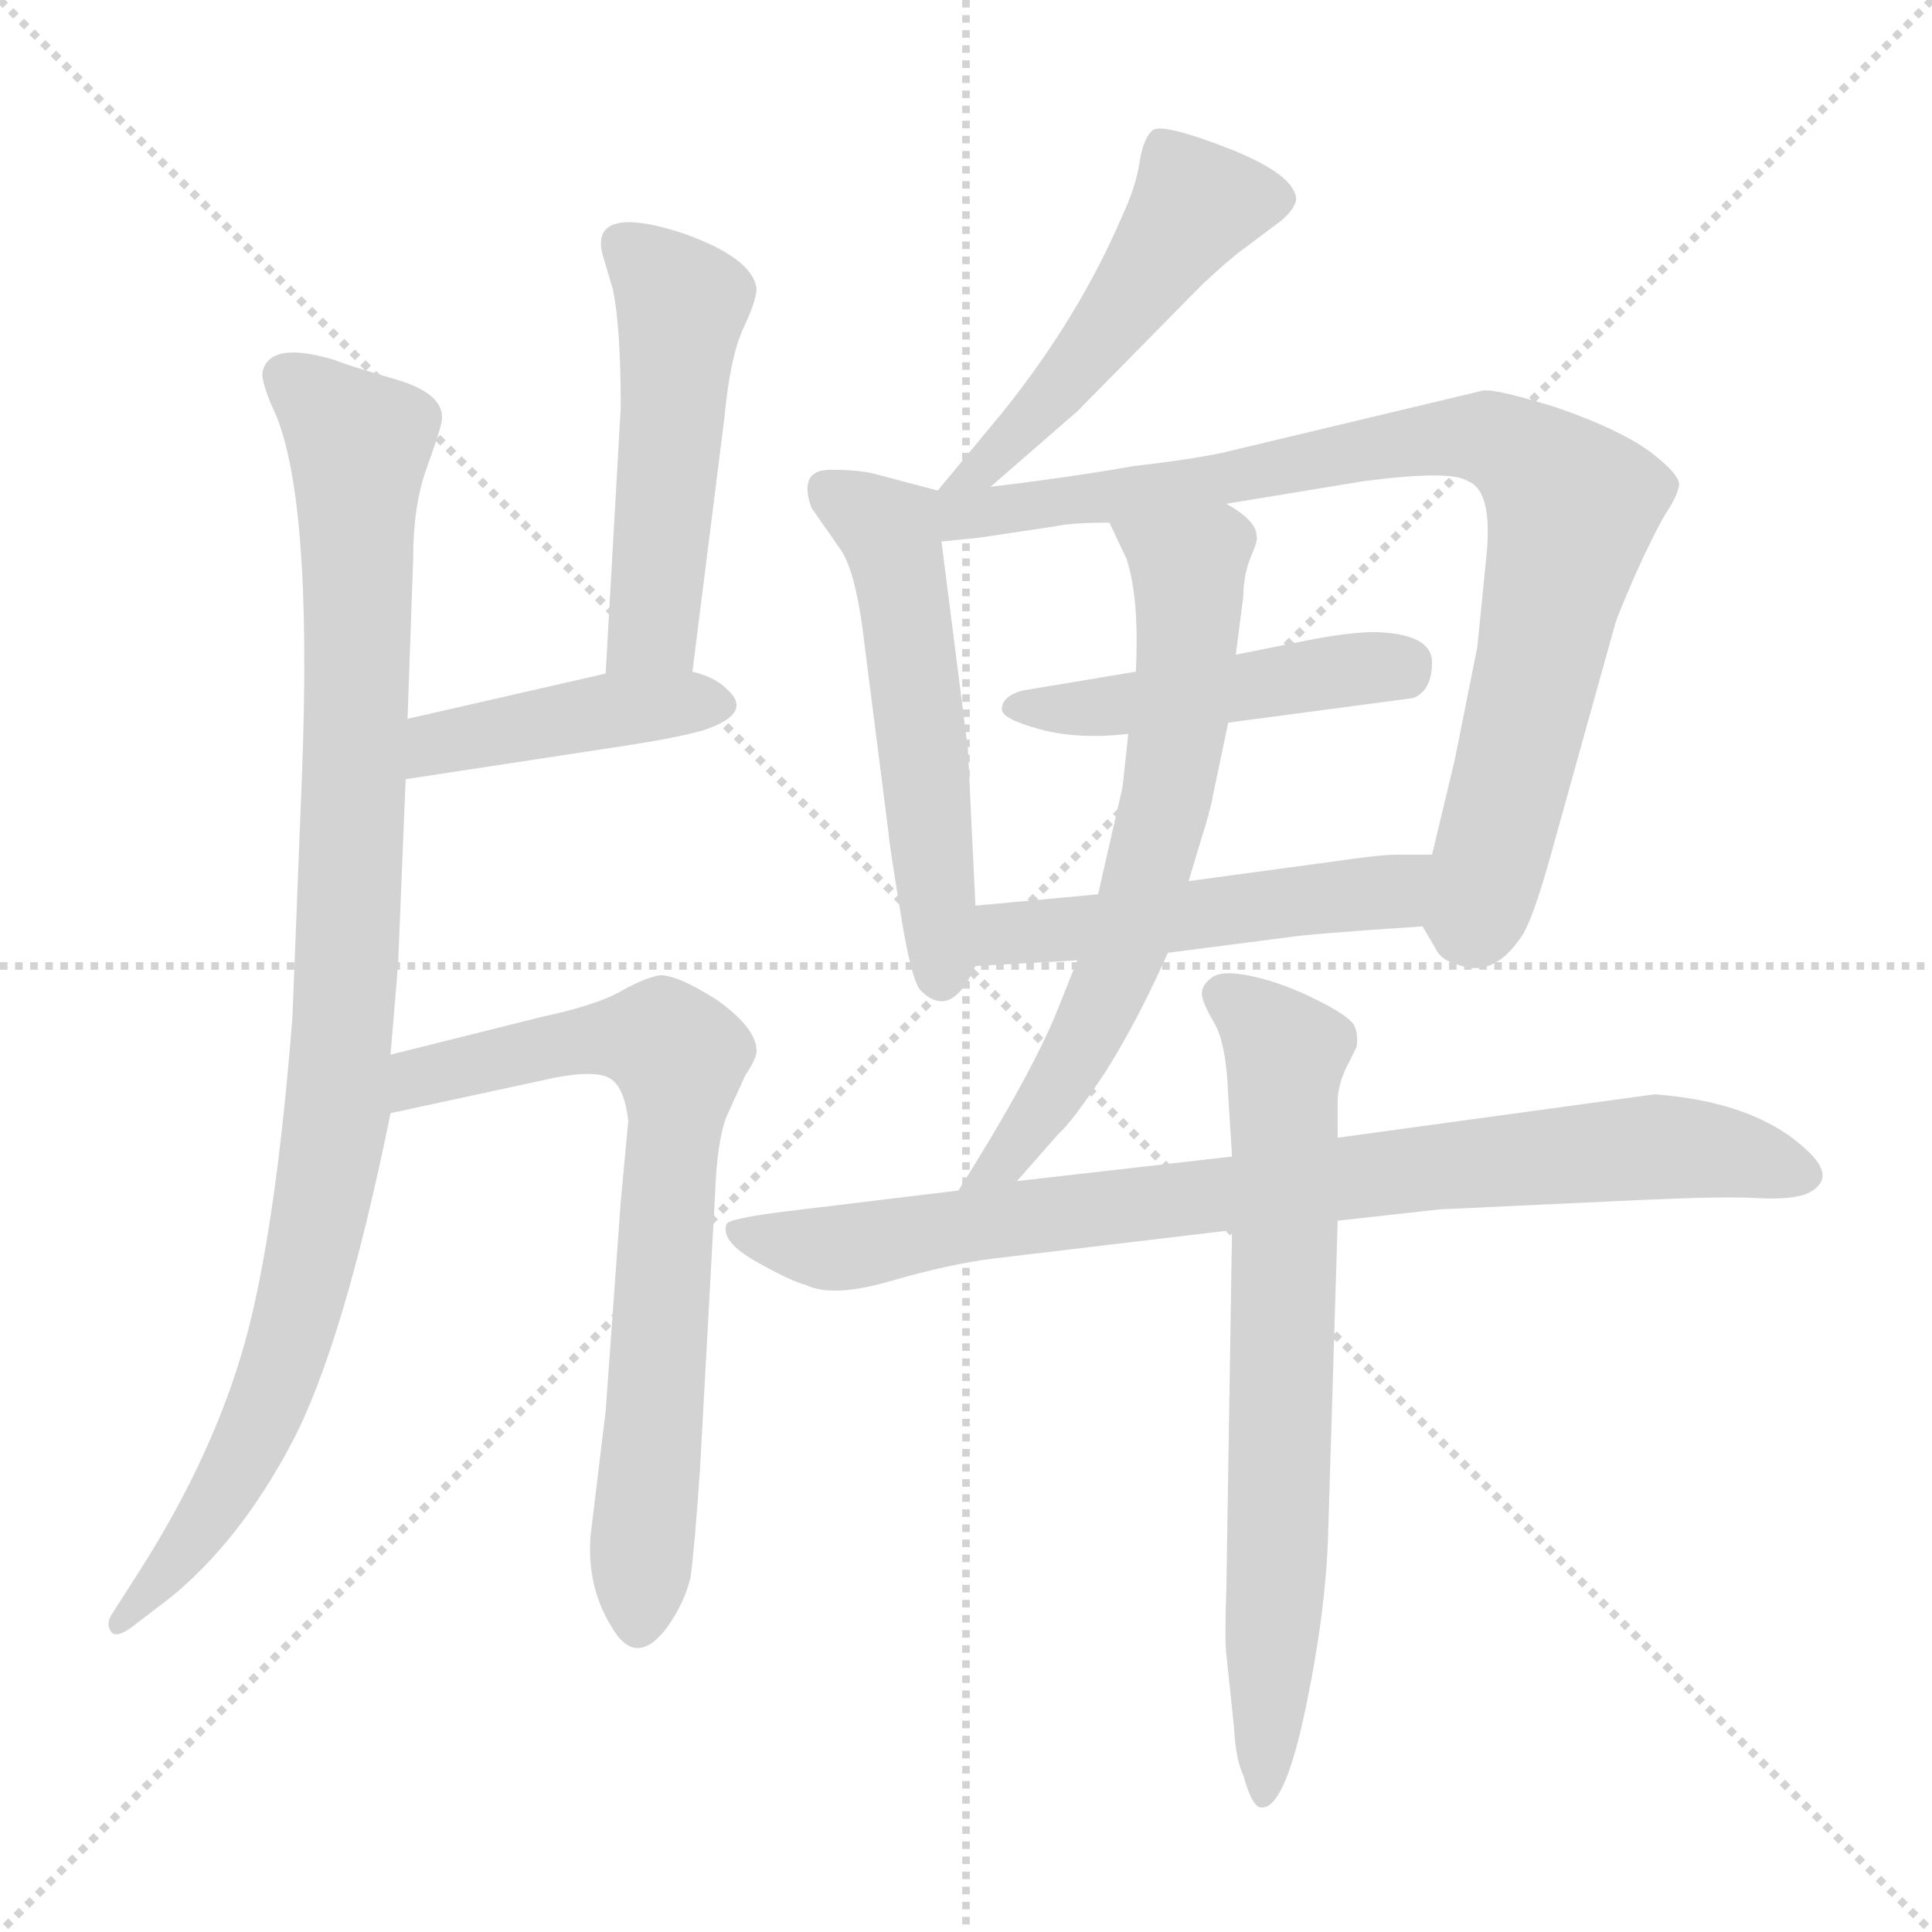 <svg xmlns="http://www.w3.org/2000/svg" version="1.1" viewBox="0 0 1024 1024">
  <g stroke="lightgray" stroke-dasharray="1,1" stroke-width="1" transform="scale(4, 4)">
    <line x1="0" y1="0" x2="256" y2="256" />
    <line x1="256" y1="0" x2="0" y2="256" />
    <line x1="128" y1="0" x2="128" y2="256" />
    <line x1="0" y1="128" x2="256" y2="128" />
  </g>
  <g transform="scale(1.0, -1.0) translate(0.0, -791.00)">
    <style type="text/css">
      
        @keyframes keyframes0 {
          from {
            stroke: blue;
            stroke-dashoffset: 963;
            stroke-width: 128;
          }
          76% {
            animation-timing-function: step-end;
            stroke: blue;
            stroke-dashoffset: 0;
            stroke-width: 128;
          }
          to {
            stroke: black;
            stroke-width: 1024;
          }
        }
        #make-me-a-hanzi-animation-0 {
          animation: keyframes0 1.034s both;
          animation-delay: 0s;
          animation-timing-function: linear;
        }
      
        @keyframes keyframes1 {
          from {
            stroke: blue;
            stroke-dashoffset: 497;
            stroke-width: 128;
          }
          62% {
            animation-timing-function: step-end;
            stroke: blue;
            stroke-dashoffset: 0;
            stroke-width: 128;
          }
          to {
            stroke: black;
            stroke-width: 1024;
          }
        }
        #make-me-a-hanzi-animation-1 {
          animation: keyframes1 0.654s both;
          animation-delay: 1.034s;
          animation-timing-function: linear;
        }
      
        @keyframes keyframes2 {
          from {
            stroke: blue;
            stroke-dashoffset: 420;
            stroke-width: 128;
          }
          58% {
            animation-timing-function: step-end;
            stroke: blue;
            stroke-dashoffset: 0;
            stroke-width: 128;
          }
          to {
            stroke: black;
            stroke-width: 1024;
          }
        }
        #make-me-a-hanzi-animation-2 {
          animation: keyframes2 0.592s both;
          animation-delay: 1.688s;
          animation-timing-function: linear;
        }
      
        @keyframes keyframes3 {
          from {
            stroke: blue;
            stroke-dashoffset: 711;
            stroke-width: 128;
          }
          70% {
            animation-timing-function: step-end;
            stroke: blue;
            stroke-dashoffset: 0;
            stroke-width: 128;
          }
          to {
            stroke: black;
            stroke-width: 1024;
          }
        }
        #make-me-a-hanzi-animation-3 {
          animation: keyframes3 0.829s both;
          animation-delay: 2.28s;
          animation-timing-function: linear;
        }
      
        @keyframes keyframes4 {
          from {
            stroke: blue;
            stroke-dashoffset: 496;
            stroke-width: 128;
          }
          62% {
            animation-timing-function: step-end;
            stroke: blue;
            stroke-dashoffset: 0;
            stroke-width: 128;
          }
          to {
            stroke: black;
            stroke-width: 1024;
          }
        }
        #make-me-a-hanzi-animation-4 {
          animation: keyframes4 0.654s both;
          animation-delay: 3.109s;
          animation-timing-function: linear;
        }
      
        @keyframes keyframes5 {
          from {
            stroke: blue;
            stroke-dashoffset: 530;
            stroke-width: 128;
          }
          63% {
            animation-timing-function: step-end;
            stroke: blue;
            stroke-dashoffset: 0;
            stroke-width: 128;
          }
          to {
            stroke: black;
            stroke-width: 1024;
          }
        }
        #make-me-a-hanzi-animation-5 {
          animation: keyframes5 0.681s both;
          animation-delay: 3.762s;
          animation-timing-function: linear;
        }
      
        @keyframes keyframes6 {
          from {
            stroke: blue;
            stroke-dashoffset: 836;
            stroke-width: 128;
          }
          73% {
            animation-timing-function: step-end;
            stroke: blue;
            stroke-dashoffset: 0;
            stroke-width: 128;
          }
          to {
            stroke: black;
            stroke-width: 1024;
          }
        }
        #make-me-a-hanzi-animation-6 {
          animation: keyframes6 0.93s both;
          animation-delay: 4.444s;
          animation-timing-function: linear;
        }
      
        @keyframes keyframes7 {
          from {
            stroke: blue;
            stroke-dashoffset: 463;
            stroke-width: 128;
          }
          60% {
            animation-timing-function: step-end;
            stroke: blue;
            stroke-dashoffset: 0;
            stroke-width: 128;
          }
          to {
            stroke: black;
            stroke-width: 1024;
          }
        }
        #make-me-a-hanzi-animation-7 {
          animation: keyframes7 0.627s both;
          animation-delay: 5.374s;
          animation-timing-function: linear;
        }
      
        @keyframes keyframes8 {
          from {
            stroke: blue;
            stroke-dashoffset: 498;
            stroke-width: 128;
          }
          62% {
            animation-timing-function: step-end;
            stroke: blue;
            stroke-dashoffset: 0;
            stroke-width: 128;
          }
          to {
            stroke: black;
            stroke-width: 1024;
          }
        }
        #make-me-a-hanzi-animation-8 {
          animation: keyframes8 0.655s both;
          animation-delay: 6.001s;
          animation-timing-function: linear;
        }
      
        @keyframes keyframes9 {
          from {
            stroke: blue;
            stroke-dashoffset: 652;
            stroke-width: 128;
          }
          68% {
            animation-timing-function: step-end;
            stroke: blue;
            stroke-dashoffset: 0;
            stroke-width: 128;
          }
          to {
            stroke: black;
            stroke-width: 1024;
          }
        }
        #make-me-a-hanzi-animation-9 {
          animation: keyframes9 0.781s both;
          animation-delay: 6.656s;
          animation-timing-function: linear;
        }
      
        @keyframes keyframes10 {
          from {
            stroke: blue;
            stroke-dashoffset: 825;
            stroke-width: 128;
          }
          73% {
            animation-timing-function: step-end;
            stroke: blue;
            stroke-dashoffset: 0;
            stroke-width: 128;
          }
          to {
            stroke: black;
            stroke-width: 1024;
          }
        }
        #make-me-a-hanzi-animation-10 {
          animation: keyframes10 0.921s both;
          animation-delay: 7.437s;
          animation-timing-function: linear;
        }
      
        @keyframes keyframes11 {
          from {
            stroke: blue;
            stroke-dashoffset: 696;
            stroke-width: 128;
          }
          69% {
            animation-timing-function: step-end;
            stroke: blue;
            stroke-dashoffset: 0;
            stroke-width: 128;
          }
          to {
            stroke: black;
            stroke-width: 1024;
          }
        }
        #make-me-a-hanzi-animation-11 {
          animation: keyframes11 0.816s both;
          animation-delay: 8.358s;
          animation-timing-function: linear;
        }
      
    </style>
    
      <path d="M 139 593 Q 139 588 144 576 Q 166 532 160 379 L 155 252 Q 146 137 129.5 78.5 Q 113 20 75 -40 L 59 -65 Q 56 -70 59 -74 Q 62 -78 73 -69 L 90 -56 Q 127 -26 154.5 26 Q 182 78 207 201 L 207 232 L 211 280 L 215 378 L 216 410 L 219 495 Q 219 523 226 542.5 Q 233 562 234 567 Q 237 582 209.5 590 Q 182 598 178 600 Q 142 611 139 593 Z" fill="lightgray" />
    
      <path d="M 367 435 L 384 570 Q 387 602 394 617 Q 401 632 401 638 Q 399 654 363 667 Q 327 679 320 668 Q 317 663 320 654 L 325 637 Q 329 617 329 575 L 321 434 C 319 404 363 405 367 435 Z" fill="lightgray" />
    
      <path d="M 215 378 L 333 396 Q 359 400 373 404 Q 400 413 385 426 Q 379 432 367 435 L 321 434 L 216 410 C 187 403 185 373 215 378 Z" fill="lightgray" />
    
      <path d="M 207 201 L 295 220 Q 317 224 324 219 Q 331 214 333 197 L 329 154 L 321 43 L 313 -23 Q 311 -50 324 -71 Q 337 -94 354 -71 Q 363 -58 366 -45 Q 368 -31 371 12 L 379 158 Q 380 186 385 199 L 395 221 Q 401 230 401 234 Q 401 246 380 261 Q 358 275 349 274 Q 340 272 328 265 Q 315 258 287 252 L 207 232 C 178 225 178 195 207 201 Z" fill="lightgray" />
    
      <path d="M 525 533 L 571 573 L 637 640 Q 652 654 659 659 L 679 674 Q 686 680 687 685 Q 687 698 652 712 Q 616 726 611 722 Q 606 718 604 705 Q 602 692 595 677 Q 572 623 531 572 L 497 531 C 478 508 502 513 525 533 Z" fill="lightgray" />
    
      <path d="M 497 531 L 463 540 Q 455 542 440 542 Q 423 542 430 522 L 446 499 Q 453 488 457 459 L 471 349 Q 471 346 477 309 Q 483 271 488 266 Q 504 250 517 279 L 517 311 L 513 394 L 499 504 C 496 531 498 531 497 531 Z" fill="lightgray" />
    
      <path d="M 650 524 L 723 536 Q 769 542 778 536 Q 791 531 788 498 L 783 448 L 771 388 L 759 338 C 752 309 751 305 754 300 L 761 288 Q 764 282 772 280 Q 791 272 806 294 Q 812 302 822 338 L 856 460 Q 857 464 867 487 Q 877 509 883 519 Q 889 528 890 534 Q 890 540 874 552 Q 857 564 825 575 Q 793 585 786 584 L 652 552 Q 636 548 601 544 Q 567 538 525 533 C 486 528 461 500 499 504 L 519 506 L 559 512 Q 568 514 588 514 L 650 524 Z" fill="lightgray" />
    
      <path d="M 651 408 L 749 421 Q 759 425 759 440 Q 759 455 729 456 Q 715 456 692.5 451.5 Q 670 447 655 444 L 602 435 L 542 425 Q 531 422 531 415 Q 531 410 551 404.5 Q 571 399 598 402 L 651 408 Z" fill="lightgray" />
    
      <path d="M 759 338 L 740 338 Q 731 338 704 334 L 630 324 L 582 317 L 517 311 C 487 308 487 277 517 279 L 571 282 L 619 286 L 681 294 Q 693 296 754 300 C 784 302 789 338 759 338 Z" fill="lightgray" />
    
      <path d="M 630 324 L 636 344 Q 642 363 643 370 L 651 408 L 655 444 L 659 475 Q 659 486 663 496 Q 667 505 666 507 Q 666 515 650 524 C 625 541 575 541 588 514 L 597 495 Q 604 474 602 435 L 598 402 L 595 374 L 582 317 L 571 282 L 559 252 Q 544 217 508 160 C 492 135 519 142 539 165 L 561 190 Q 568 196 586 223 Q 603 250 619 286 L 630 324 Z" fill="lightgray" />
    
      <path d="M 508 160 L 417 149 Q 385 145 385 142 Q 382 133 400.5 122.5 Q 419 112 427 110 Q 441 103 472 112 Q 503 121 527 124 L 653 139 L 709 144 L 763 150 L 870 155 Q 914 157 931 156 Q 948 155 957 158 Q 975 166 957 182 Q 930 207 877 211 L 709 188 L 653 178 L 539 165 L 508 160 Z" fill="lightgray" />
    
      <path d="M 653 139 L 650 -51 Q 649 -78 650 -86 L 654 -124 Q 655 -142 659 -150 Q 664 -168 669 -167 Q 681 -167 692 -114.5 Q 703 -62 704 -20 L 709 144 L 709 188 L 709 207 Q 709 215 713 224 L 719 236 Q 720 242 718 247 Q 716 252 698 261 Q 680 270 664 273.5 Q 648 277 642.5 273 Q 637 269 637 264.5 Q 637 260 643.5 249 Q 650 238 651 210 L 653 178 L 653 139 Z" fill="lightgray" />
    
    
      <clipPath id="make-me-a-hanzi-clip-0">
        <path d="M 139 593 Q 139 588 144 576 Q 166 532 160 379 L 155 252 Q 146 137 129.5 78.5 Q 113 20 75 -40 L 59 -65 Q 56 -70 59 -74 Q 62 -78 73 -69 L 90 -56 Q 127 -26 154.5 26 Q 182 78 207 201 L 207 232 L 211 280 L 215 378 L 216 410 L 219 495 Q 219 523 226 542.5 Q 233 562 234 567 Q 237 582 209.5 590 Q 182 598 178 600 Q 142 611 139 593 Z" />
      </clipPath>
      <path clip-path="url(#make-me-a-hanzi-clip-0)" d="M 151 592 L 190 557 L 180 209 L 162 110 L 134 28 L 112 -11 L 65 -69" fill="none" id="make-me-a-hanzi-animation-0" stroke-dasharray="835 1670" stroke-linecap="round" />
    
      <clipPath id="make-me-a-hanzi-clip-1">
        <path d="M 367 435 L 384 570 Q 387 602 394 617 Q 401 632 401 638 Q 399 654 363 667 Q 327 679 320 668 Q 317 663 320 654 L 325 637 Q 329 617 329 575 L 321 434 C 319 404 363 405 367 435 Z" />
      </clipPath>
      <path clip-path="url(#make-me-a-hanzi-clip-1)" d="M 330 661 L 362 630 L 347 460 L 329 441" fill="none" id="make-me-a-hanzi-animation-1" stroke-dasharray="369 738" stroke-linecap="round" />
    
      <clipPath id="make-me-a-hanzi-clip-2">
        <path d="M 215 378 L 333 396 Q 359 400 373 404 Q 400 413 385 426 Q 379 432 367 435 L 321 434 L 216 410 C 187 403 185 373 215 378 Z" />
      </clipPath>
      <path clip-path="url(#make-me-a-hanzi-clip-2)" d="M 222 383 L 228 394 L 242 400 L 329 416 L 377 416" fill="none" id="make-me-a-hanzi-animation-2" stroke-dasharray="292 584" stroke-linecap="round" />
    
      <clipPath id="make-me-a-hanzi-clip-3">
        <path d="M 207 201 L 295 220 Q 317 224 324 219 Q 331 214 333 197 L 329 154 L 321 43 L 313 -23 Q 311 -50 324 -71 Q 337 -94 354 -71 Q 363 -58 366 -45 Q 368 -31 371 12 L 379 158 Q 380 186 385 199 L 395 221 Q 401 230 401 234 Q 401 246 380 261 Q 358 275 349 274 Q 340 272 328 265 Q 315 258 287 252 L 207 232 C 178 225 178 195 207 201 Z" />
      </clipPath>
      <path clip-path="url(#make-me-a-hanzi-clip-3)" d="M 213 209 L 231 223 L 316 241 L 350 239 L 360 230 L 339 -67" fill="none" id="make-me-a-hanzi-animation-3" stroke-dasharray="583 1166" stroke-linecap="round" />
    
      <clipPath id="make-me-a-hanzi-clip-4">
        <path d="M 525 533 L 571 573 L 637 640 Q 652 654 659 659 L 679 674 Q 686 680 687 685 Q 687 698 652 712 Q 616 726 611 722 Q 606 718 604 705 Q 602 692 595 677 Q 572 623 531 572 L 497 531 C 478 508 502 513 525 533 Z" />
      </clipPath>
      <path clip-path="url(#make-me-a-hanzi-clip-4)" d="M 675 685 L 633 682 L 566 589 L 524 545 L 504 534" fill="none" id="make-me-a-hanzi-animation-4" stroke-dasharray="368 736" stroke-linecap="round" />
    
      <clipPath id="make-me-a-hanzi-clip-5">
        <path d="M 497 531 L 463 540 Q 455 542 440 542 Q 423 542 430 522 L 446 499 Q 453 488 457 459 L 471 349 Q 471 346 477 309 Q 483 271 488 266 Q 504 250 517 279 L 517 311 L 513 394 L 499 504 C 496 531 498 531 497 531 Z" />
      </clipPath>
      <path clip-path="url(#make-me-a-hanzi-clip-5)" d="M 439 530 L 472 510 L 489 399 L 499 276" fill="none" id="make-me-a-hanzi-animation-5" stroke-dasharray="402 804" stroke-linecap="round" />
    
      <clipPath id="make-me-a-hanzi-clip-6">
        <path d="M 650 524 L 723 536 Q 769 542 778 536 Q 791 531 788 498 L 783 448 L 771 388 L 759 338 C 752 309 751 305 754 300 L 761 288 Q 764 282 772 280 Q 791 272 806 294 Q 812 302 822 338 L 856 460 Q 857 464 867 487 Q 877 509 883 519 Q 889 528 890 534 Q 890 540 874 552 Q 857 564 825 575 Q 793 585 786 584 L 652 552 Q 636 548 601 544 Q 567 538 525 533 C 486 528 461 500 499 504 L 519 506 L 559 512 Q 568 514 588 514 L 650 524 Z" />
      </clipPath>
      <path clip-path="url(#make-me-a-hanzi-clip-6)" d="M 503 511 L 519 520 L 768 559 L 784 560 L 807 550 L 833 522 L 791 336 L 781 305 L 774 304" fill="none" id="make-me-a-hanzi-animation-6" stroke-dasharray="708 1416" stroke-linecap="round" />
    
      <clipPath id="make-me-a-hanzi-clip-7">
        <path d="M 651 408 L 749 421 Q 759 425 759 440 Q 759 455 729 456 Q 715 456 692.5 451.5 Q 670 447 655 444 L 602 435 L 542 425 Q 531 422 531 415 Q 531 410 551 404.5 Q 571 399 598 402 L 651 408 Z" />
      </clipPath>
      <path clip-path="url(#make-me-a-hanzi-clip-7)" d="M 539 418 L 589 416 L 744 439" fill="none" id="make-me-a-hanzi-animation-7" stroke-dasharray="335 670" stroke-linecap="round" />
    
      <clipPath id="make-me-a-hanzi-clip-8">
        <path d="M 759 338 L 740 338 Q 731 338 704 334 L 630 324 L 582 317 L 517 311 C 487 308 487 277 517 279 L 571 282 L 619 286 L 681 294 Q 693 296 754 300 C 784 302 789 338 759 338 Z" />
      </clipPath>
      <path clip-path="url(#make-me-a-hanzi-clip-8)" d="M 523 284 L 536 296 L 736 318 L 754 332" fill="none" id="make-me-a-hanzi-animation-8" stroke-dasharray="370 740" stroke-linecap="round" />
    
      <clipPath id="make-me-a-hanzi-clip-9">
        <path d="M 630 324 L 636 344 Q 642 363 643 370 L 651 408 L 655 444 L 659 475 Q 659 486 663 496 Q 667 505 666 507 Q 666 515 650 524 C 625 541 575 541 588 514 L 597 495 Q 604 474 602 435 L 598 402 L 595 374 L 582 317 L 571 282 L 559 252 Q 544 217 508 160 C 492 135 519 142 539 165 L 561 190 Q 568 196 586 223 Q 603 250 619 286 L 630 324 Z" />
      </clipPath>
      <path clip-path="url(#make-me-a-hanzi-clip-9)" d="M 596 512 L 630 490 L 619 370 L 600 298 L 567 224 L 530 173 L 515 167" fill="none" id="make-me-a-hanzi-animation-9" stroke-dasharray="524 1048" stroke-linecap="round" />
    
      <clipPath id="make-me-a-hanzi-clip-10">
        <path d="M 508 160 L 417 149 Q 385 145 385 142 Q 382 133 400.5 122.5 Q 419 112 427 110 Q 441 103 472 112 Q 503 121 527 124 L 653 139 L 709 144 L 763 150 L 870 155 Q 914 157 931 156 Q 948 155 957 158 Q 975 166 957 182 Q 930 207 877 211 L 709 188 L 653 178 L 539 165 L 508 160 Z" />
      </clipPath>
      <path clip-path="url(#make-me-a-hanzi-clip-10)" d="M 390 138 L 438 129 L 605 154 L 873 183 L 954 170" fill="none" id="make-me-a-hanzi-animation-10" stroke-dasharray="697 1394" stroke-linecap="round" />
    
      <clipPath id="make-me-a-hanzi-clip-11">
        <path d="M 653 139 L 650 -51 Q 649 -78 650 -86 L 654 -124 Q 655 -142 659 -150 Q 664 -168 669 -167 Q 681 -167 692 -114.5 Q 703 -62 704 -20 L 709 144 L 709 188 L 709 207 Q 709 215 713 224 L 719 236 Q 720 242 718 247 Q 716 252 698 261 Q 680 270 664 273.5 Q 648 277 642.5 273 Q 637 269 637 264.5 Q 637 260 643.5 249 Q 650 238 651 210 L 653 178 L 653 139 Z" />
      </clipPath>
      <path clip-path="url(#make-me-a-hanzi-clip-11)" d="M 647 264 L 682 230 L 670 -161" fill="none" id="make-me-a-hanzi-animation-11" stroke-dasharray="568 1136" stroke-linecap="round" />
    
  </g>
</svg>